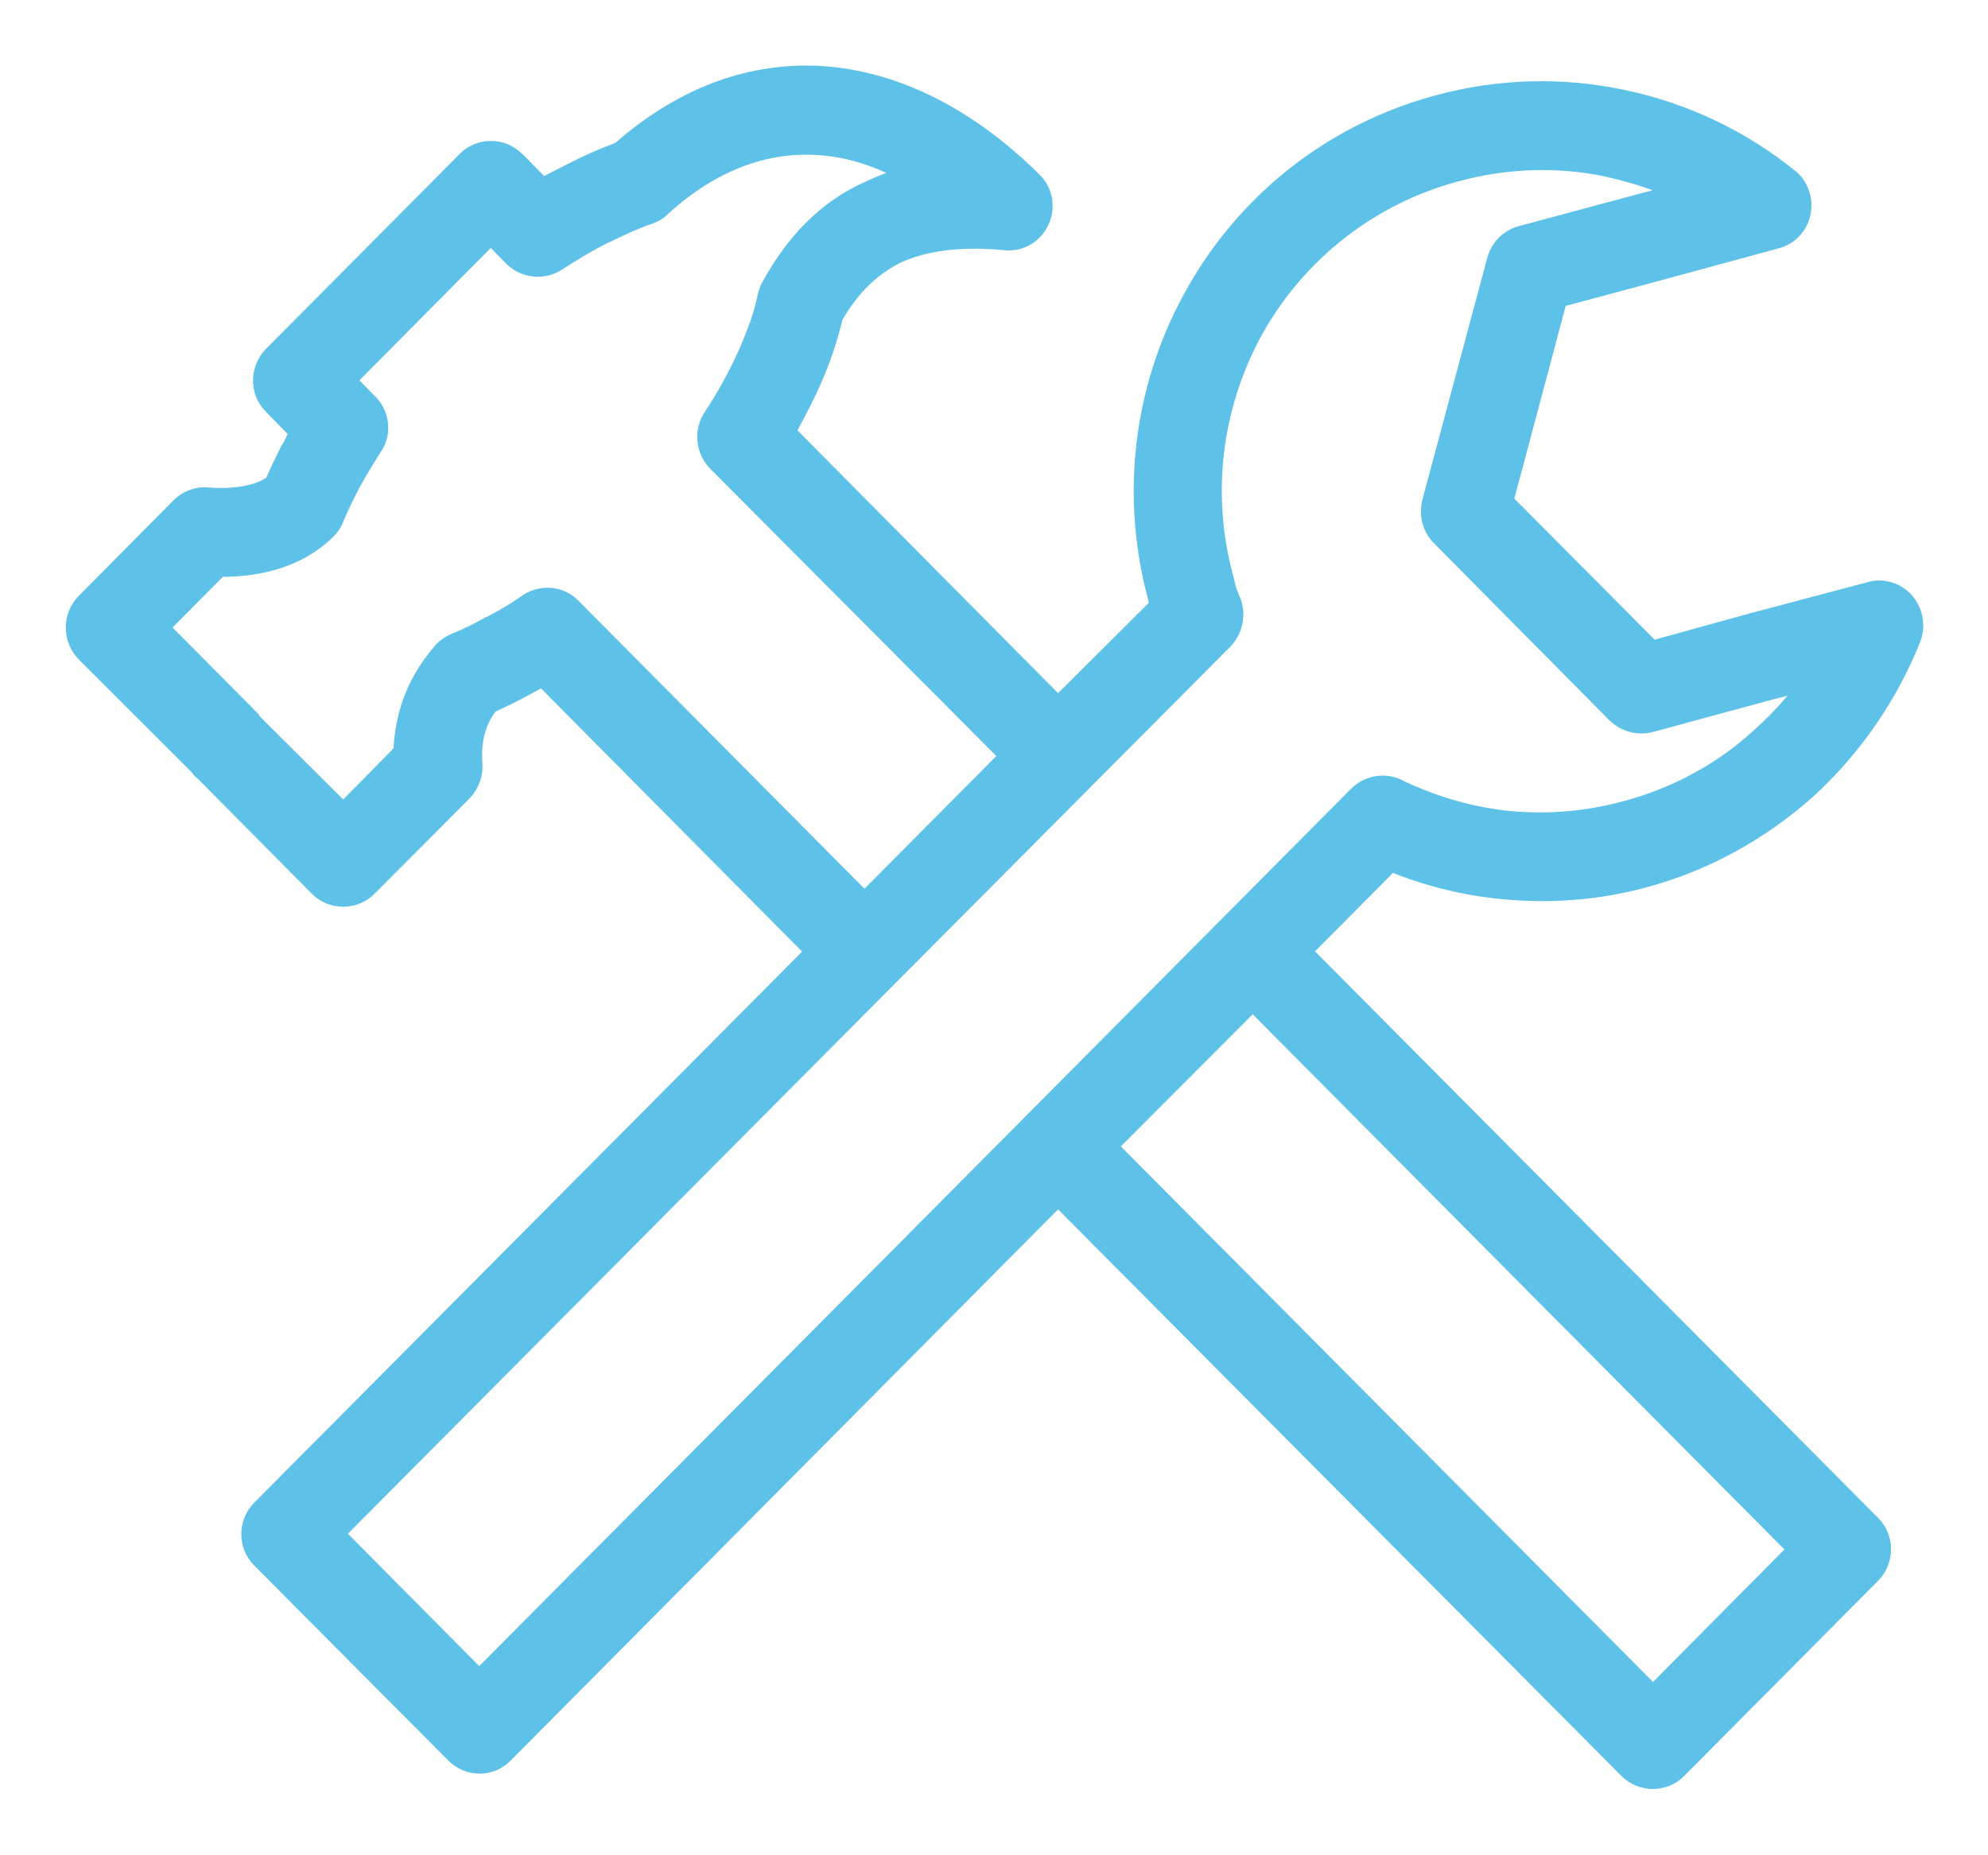 <?xml version="1.0" encoding="utf-8"?>
<!DOCTYPE svg PUBLIC "-//W3C//DTD SVG 1.1//EN" "http://www.w3.org/Graphics/SVG/1.1/DTD/svg11.dtd">
<svg version="1.1" baseProfile="full"
 xmlns="http://www.w3.org/2000/svg"
 xmlns:xlink="http://www.w3.org/1999/xlink"
 xmlns:ev="http://www.w3.org/2001/xml-events" 
  height="28px" 
  width="30px" 
>
<path fill="rgb( 93, 193, 232 )"
 d="M19.844,14.358 C19.844,14.358 21.021,13.174 21.021,13.174 C21.541,13.381 22.111,13.52 22.679,13.571 C23.39,13.639 24.124,13.588 24.842,13.393 C25.806,13.134 26.651,12.653 27.354,12.03 C28.065,11.382 28.625,10.572 28.981,9.678 C29.107,9.332 28.941,8.943 28.602,8.808 C28.459,8.753 28.317,8.748 28.191,8.784 C28.191,8.784 26.406,9.257 26.406,9.257 C26.406,9.257 24.969,9.654 24.969,9.654 C24.969,9.654 23.911,8.589 23.911,8.589 C23.911,8.589 22.852,7.525 22.852,7.525 C22.852,7.525 23.24,6.071 23.24,6.071 C23.24,6.071 23.627,4.617 23.627,4.617 C23.627,4.617 25.064,4.231 25.064,4.231 C25.064,4.231 26.848,3.746 26.848,3.746 C27.196,3.655 27.409,3.285 27.314,2.928 C27.275,2.781 27.196,2.657 27.085,2.574 C26.343,1.974 25.45,1.549 24.503,1.355 C23.595,1.163 22.616,1.18 21.668,1.438 C20.025,1.879 18.714,2.948 17.932,4.322 C17.143,5.693 16.883,7.369 17.317,9.015 C17.317,9.015 17.332,9.078 17.332,9.078 C17.332,9.078 17.34,9.094 17.34,9.094 C17.34,9.094 15.967,10.461 15.967,10.461 C15.967,10.461 12.034,6.495 12.034,6.495 C12.144,6.289 12.255,6.082 12.349,5.875 C12.349,5.875 12.366,5.836 12.366,5.836 C12.523,5.491 12.634,5.153 12.713,4.827 C12.95,4.414 13.25,4.132 13.597,3.961 C14,3.778 14.505,3.718 15.137,3.774 C15.335,3.802 15.548,3.731 15.698,3.575 C15.95,3.309 15.95,2.888 15.682,2.63 C14.703,1.661 13.582,1.076 12.413,0.997 C11.347,0.933 10.281,1.287 9.285,2.157 C9.057,2.241 8.82,2.344 8.583,2.467 C8.465,2.526 8.338,2.59 8.212,2.657 C8.212,2.657 7.88,2.32 7.88,2.32 C7.88,2.32 7.88,2.324 7.88,2.324 C7.62,2.062 7.201,2.062 6.94,2.32 C6.94,2.32 4.011,5.268 4.011,5.268 C3.758,5.53 3.75,5.951 4.011,6.213 C4.011,6.213 4.342,6.551 4.342,6.551 C4.342,6.551 4.271,6.694 4.271,6.694 C4.271,6.694 4.248,6.726 4.248,6.726 C4.168,6.885 4.089,7.048 4.018,7.211 C3.948,7.255 3.868,7.29 3.774,7.314 C3.6,7.358 3.395,7.377 3.149,7.358 C2.96,7.338 2.763,7.409 2.621,7.548 C2.621,7.548 1.184,8.998 1.184,8.998 C0.93,9.257 0.93,9.686 1.184,9.948 C1.184,9.948 2.866,11.629 2.866,11.629 C2.866,11.629 2.897,11.665 2.897,11.665 C2.897,11.665 2.905,11.669 2.905,11.669 C2.905,11.669 2.913,11.684 2.913,11.684 C2.913,11.684 2.921,11.693 2.921,11.693 C2.921,11.693 2.937,11.712 2.937,11.712 C2.937,11.712 2.952,11.724 2.952,11.724 C2.952,11.724 2.984,11.752 2.984,11.752 C2.984,11.752 3,11.768 3,11.768 C3,11.768 4.705,13.488 4.705,13.488 C4.966,13.75 5.393,13.75 5.653,13.488 C5.653,13.488 7.09,12.046 7.09,12.046 C7.09,12.046 7.09,12.046 7.09,12.046 C7.217,11.911 7.295,11.72 7.28,11.517 C7.264,11.319 7.287,11.152 7.335,11.009 C7.367,10.914 7.414,10.823 7.477,10.739 C7.643,10.663 7.817,10.58 7.975,10.492 C7.975,10.492 8.164,10.389 8.164,10.389 C8.164,10.389 12.104,14.362 12.104,14.362 C12.104,14.362 3.837,22.678 3.837,22.678 C3.576,22.94 3.576,23.366 3.837,23.628 C3.837,23.628 6.766,26.571 6.766,26.571 C7.027,26.834 7.446,26.834 7.706,26.571 C7.706,26.571 15.967,18.252 15.967,18.252 C15.967,18.252 24.471,26.806 24.471,26.806 C24.732,27.064 25.158,27.064 25.412,26.806 C25.412,26.806 28.341,23.858 28.341,23.858 C28.602,23.596 28.602,23.166 28.341,22.908 C28.341,22.908 19.844,14.358 19.844,14.358 C19.844,14.358 19.844,14.358 19.844,14.358 ZM8.733,9.07 C8.733,9.07 8.733,9.07 8.733,9.07 C8.496,8.823 8.117,8.808 7.849,9.011 C7.69,9.122 7.517,9.221 7.351,9.308 C7.351,9.308 7.343,9.312 7.343,9.312 C7.343,9.312 7.343,9.308 7.343,9.308 C7.169,9.408 6.987,9.496 6.813,9.567 C6.704,9.614 6.601,9.69 6.538,9.777 C6.34,10.011 6.182,10.27 6.079,10.568 C6.079,10.568 6.079,10.568 6.079,10.568 C6.001,10.79 5.953,11.033 5.938,11.295 C5.938,11.295 5.179,12.066 5.179,12.066 C5.179,12.066 3.931,10.823 3.931,10.823 C3.931,10.823 3.916,10.802 3.916,10.802 C3.916,10.802 3.9,10.779 3.9,10.779 C3.9,10.779 3.9,10.775 3.9,10.775 C3.9,10.775 3.884,10.762 3.884,10.762 C3.884,10.762 3.868,10.747 3.868,10.747 C3.868,10.747 3.868,10.739 3.868,10.739 C3.868,10.739 3.852,10.731 3.852,10.731 C3.852,10.731 3.852,10.731 3.852,10.731 C3.852,10.731 3.837,10.715 3.837,10.715 C3.837,10.715 3.805,10.679 3.805,10.679 C3.805,10.679 2.604,9.471 2.604,9.471 C2.604,9.471 3.363,8.705 3.363,8.705 C3.631,8.705 3.884,8.673 4.121,8.609 C4.476,8.514 4.785,8.339 5.021,8.109 C5.1,8.033 5.156,7.949 5.187,7.854 C5.25,7.704 5.337,7.533 5.424,7.358 C5.424,7.358 5.44,7.33 5.44,7.33 C5.527,7.175 5.63,7.004 5.748,6.818 C5.938,6.535 5.874,6.166 5.63,5.951 C5.63,5.951 5.424,5.74 5.424,5.74 C5.424,5.74 7.406,3.742 7.406,3.742 C7.406,3.742 7.643,3.984 7.643,3.984 C7.88,4.211 8.228,4.239 8.488,4.064 C8.733,3.905 8.97,3.766 9.183,3.659 C9.183,3.659 9.191,3.659 9.191,3.659 C9.412,3.548 9.633,3.448 9.839,3.377 C9.933,3.345 10.012,3.301 10.076,3.233 C10.81,2.562 11.584,2.292 12.334,2.34 C12.681,2.359 13.029,2.451 13.376,2.61 C13.266,2.65 13.155,2.697 13.045,2.749 C13.045,2.749 13.045,2.749 13.045,2.749 C12.389,3.047 11.892,3.548 11.497,4.271 C11.465,4.326 11.449,4.39 11.433,4.449 C11.433,4.449 11.433,4.449 11.433,4.449 C11.386,4.704 11.276,4.99 11.149,5.288 C11.149,5.288 11.133,5.32 11.133,5.32 C10.999,5.613 10.833,5.919 10.628,6.229 C10.454,6.5 10.502,6.854 10.715,7.072 C10.715,7.072 15.035,11.41 15.035,11.41 C15.035,11.41 13.045,13.413 13.045,13.413 C13.045,13.413 8.733,9.07 8.733,9.07 C8.733,9.07 8.733,9.07 8.733,9.07 ZM7.232,25.145 C7.232,25.145 7.232,25.145 7.232,25.145 C7.232,25.145 5.25,23.147 5.25,23.147 C5.25,23.147 13.519,14.831 13.519,14.831 C13.519,14.831 18.573,9.753 18.573,9.753 C18.739,9.578 18.809,9.312 18.73,9.062 C18.73,9.062 18.651,8.863 18.651,8.863 C18.651,8.863 18.612,8.696 18.612,8.696 C18.612,8.696 18.604,8.669 18.604,8.669 C18.257,7.369 18.47,6.063 19.078,4.99 C19.694,3.921 20.721,3.083 22.008,2.737 C22.766,2.53 23.532,2.518 24.227,2.665 C24.471,2.721 24.708,2.785 24.938,2.872 C24.938,2.872 24.724,2.928 24.724,2.928 C24.724,2.928 22.908,3.416 22.908,3.416 C22.686,3.48 22.505,3.655 22.442,3.897 C22.442,3.897 21.463,7.548 21.463,7.548 C21.407,7.775 21.463,8.017 21.637,8.196 C21.637,8.196 22.963,9.535 22.963,9.535 C22.963,9.535 22.963,9.535 22.963,9.535 C22.963,9.535 24.258,10.842 24.258,10.842 C24.432,11.028 24.685,11.112 24.938,11.049 C24.938,11.049 26.754,10.556 26.754,10.556 C26.754,10.556 26.975,10.5 26.975,10.5 C26.817,10.687 26.643,10.866 26.454,11.033 C25.917,11.522 25.253,11.891 24.503,12.09 C23.927,12.248 23.358,12.292 22.797,12.241 C22.237,12.185 21.7,12.03 21.195,11.792 C20.941,11.648 20.61,11.684 20.389,11.903 C20.389,11.903 7.232,25.145 7.232,25.145 C7.232,25.145 7.232,25.145 7.232,25.145 ZM24.945,25.384 C24.945,25.384 24.945,25.384 24.945,25.384 C24.945,25.384 16.914,17.302 16.914,17.302 C16.914,17.302 18.904,15.308 18.904,15.308 C18.904,15.308 26.928,23.385 26.928,23.385 C26.928,23.385 24.945,25.384 24.945,25.384 C24.945,25.384 24.945,25.384 24.945,25.384 Z "/>
</svg>
